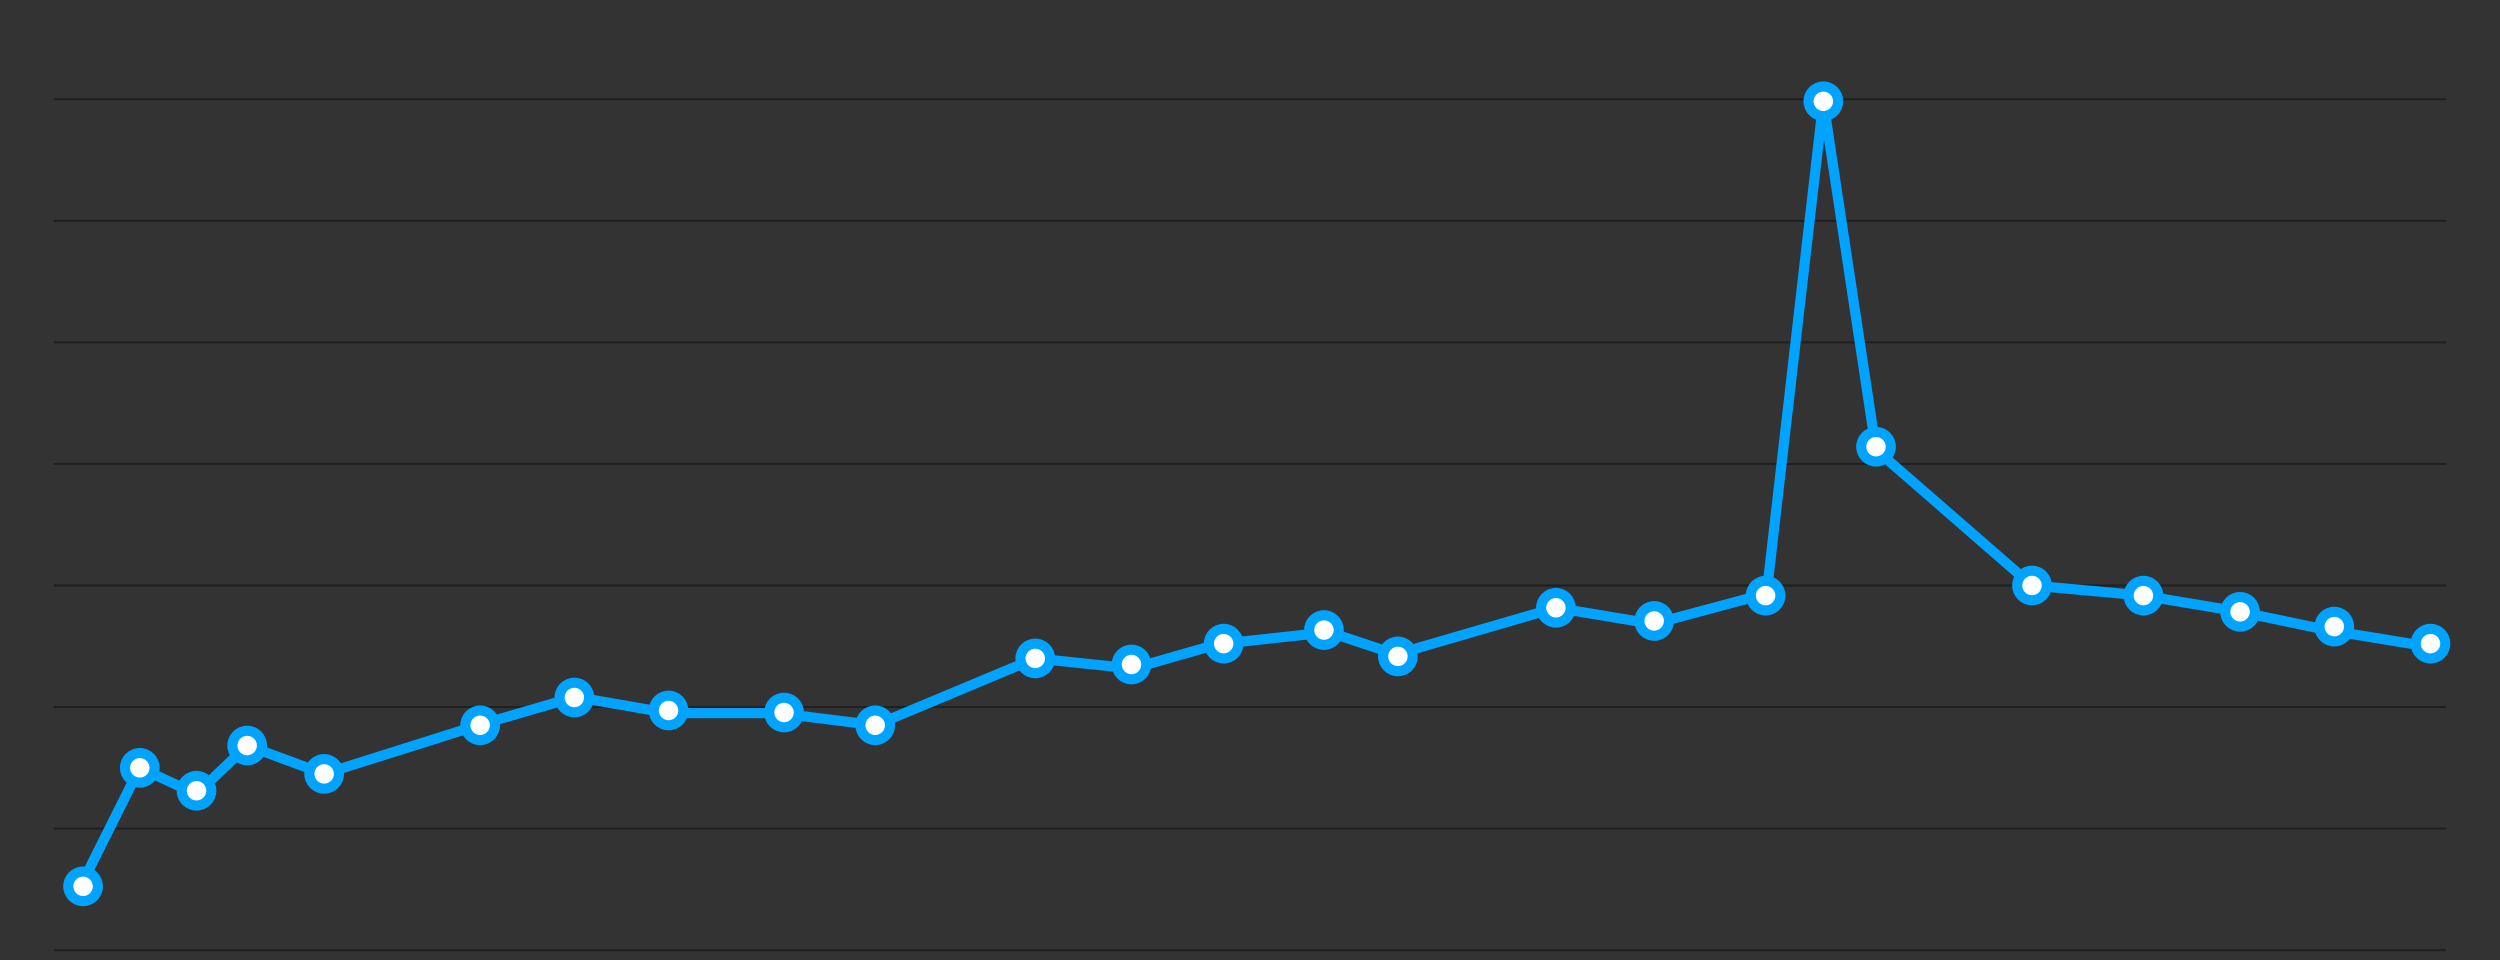 <?xml version="1.0" encoding="utf-8"?>
<!-- Generator: Adobe Illustrator 18.0.0, SVG Export Plug-In . SVG Version: 6.00 Build 0)  -->
<!DOCTYPE svg PUBLIC "-//W3C//DTD SVG 1.1//EN" "http://www.w3.org/Graphics/SVG/1.1/DTD/svg11.dtd">
<svg version="1.1" id="Layer_1" xmlns="http://www.w3.org/2000/svg" xmlns:xlink="http://www.w3.org/1999/xlink" x="0px" y="0px"
	 viewBox="0 0 1234 474" enable-background="new 0 0 1234 474" xml:space="preserve">
<rect x="0" y="0" width="1234" height="474" fill="#333333" stroke="none"/>
<line opacity="0.4" fill="none" stroke="#000000" stroke-linecap="round" stroke-linejoin="round" x1="27" y1="469" x2="1207" y2="469"/>
<line opacity="0.4" fill="none" stroke="#000000" stroke-linecap="round" stroke-linejoin="round" x1="27" y1="409" x2="1207" y2="409"/>
<line opacity="0.4" fill="none" stroke="#000000" stroke-linecap="round" stroke-linejoin="round" x1="27" y1="349" x2="1207" y2="349"/>
<line opacity="0.4" fill="none" stroke="#000000" stroke-linecap="round" stroke-linejoin="round" x1="27" y1="289" x2="1207" y2="289"/>
<line opacity="0.4" fill="none" stroke="#000000" stroke-linecap="round" stroke-linejoin="round" x1="27" y1="229" x2="1207" y2="229"/>
<line opacity="0.4" fill="none" stroke="#000000" stroke-linecap="round" stroke-linejoin="round" x1="27" y1="169" x2="1207" y2="169"/>
<line opacity="0.4" fill="none" stroke="#000000" stroke-linecap="round" stroke-linejoin="round" x1="27" y1="109" x2="1207" y2="109"/>
<line opacity="0.4" fill="none" stroke="#000000" stroke-linecap="round" stroke-linejoin="round" x1="27" y1="49" x2="1207" y2="49"/>
<g>
	<polyline fill="none" stroke="#00A4FF" stroke-width="5" stroke-linecap="round" stroke-linejoin="round" points="40,437 69,379 
		97,392 122,368 160,382 236,358 284,344 330,352 384,352 432,358 511,325 559,330 601,318 656,312 689,323 768,300 816,308 
		872,293 900,50 926,222 1003,289 1058,294 1105.7,302 1148.7,311 1197.7,319 	"/>
	
		<circle fill="#FFFFFF" stroke="#00A4FF" stroke-width="5" stroke-linecap="round" stroke-linejoin="round" cx="900" cy="50" r="7.3"/>
	
		<circle fill="#FFFFFF" stroke="#00A4FF" stroke-width="5" stroke-linecap="round" stroke-linejoin="round" cx="926" cy="220.5" r="7.3"/>
	
		<circle fill="#FFFFFF" stroke="#00A4FF" stroke-width="5" stroke-linecap="round" stroke-linejoin="round" cx="1003" cy="289" r="7.3"/>
	
		<circle fill="#FFFFFF" stroke="#00A4FF" stroke-width="5" stroke-linecap="round" stroke-linejoin="round" cx="1058" cy="294" r="7.3"/>
	
		<circle fill="#FFFFFF" stroke="#00A4FF" stroke-width="5" stroke-linecap="round" stroke-linejoin="round" cx="1105.7" cy="302" r="7.3"/>
	
		<circle fill="#FFFFFF" stroke="#00A4FF" stroke-width="5" stroke-linecap="round" stroke-linejoin="round" cx="1152.2" cy="309.3" r="7.3"/>
	
		<circle fill="#FFFFFF" stroke="#00A4FF" stroke-width="5" stroke-linecap="round" stroke-linejoin="round" cx="1199.7" cy="317.7" r="7.3"/>
	
		<circle fill="#FFFFFF" stroke="#00A4FF" stroke-width="5" stroke-linecap="round" stroke-linejoin="round" cx="871.5" cy="294" r="7.3"/>
	
		<circle fill="#FFFFFF" stroke="#00A4FF" stroke-width="5" stroke-linecap="round" stroke-linejoin="round" cx="816.5" cy="306.5" r="7.3"/>
	
		<circle fill="#FFFFFF" stroke="#00A4FF" stroke-width="5" stroke-linecap="round" stroke-linejoin="round" cx="768" cy="300" r="7.3"/>
	
		<circle fill="#FFFFFF" stroke="#00A4FF" stroke-width="5" stroke-linecap="round" stroke-linejoin="round" cx="690" cy="324" r="7.3"/>
	
		<circle fill="#FFFFFF" stroke="#00A4FF" stroke-width="5" stroke-linecap="round" stroke-linejoin="round" cx="653.5" cy="311" r="7.3"/>
	
		<circle fill="#FFFFFF" stroke="#00A4FF" stroke-width="5" stroke-linecap="round" stroke-linejoin="round" cx="604" cy="317.7" r="7.3"/>
	
		<circle fill="#FFFFFF" stroke="#00A4FF" stroke-width="5" stroke-linecap="round" stroke-linejoin="round" cx="558.5" cy="328" r="7.3"/>
	
		<circle fill="#FFFFFF" stroke="#00A4FF" stroke-width="5" stroke-linecap="round" stroke-linejoin="round" cx="511" cy="325" r="7.3"/>
	
		<circle fill="#FFFFFF" stroke="#00A4FF" stroke-width="5" stroke-linecap="round" stroke-linejoin="round" cx="432" cy="358" r="7.3"/>
	
		<circle fill="#FFFFFF" stroke="#00A4FF" stroke-width="5" stroke-linecap="round" stroke-linejoin="round" cx="387" cy="351.7" r="7.3"/>
	
		<circle fill="#FFFFFF" stroke="#00A4FF" stroke-width="5" stroke-linecap="round" stroke-linejoin="round" cx="330" cy="350.7" r="7.3"/>
	
		<circle fill="#FFFFFF" stroke="#00A4FF" stroke-width="5" stroke-linecap="round" stroke-linejoin="round" cx="283.5" cy="344.3" r="7.3"/>
	
		<circle fill="#FFFFFF" stroke="#00A4FF" stroke-width="5" stroke-linecap="round" stroke-linejoin="round" cx="237" cy="358" r="7.3"/>
	
		<circle fill="#FFFFFF" stroke="#00A4FF" stroke-width="5" stroke-linecap="round" stroke-linejoin="round" cx="160" cy="382" r="7.3"/>
	
		<circle fill="#FFFFFF" stroke="#00A4FF" stroke-width="5" stroke-linecap="round" stroke-linejoin="round" cx="122" cy="368" r="7.3"/>
	
		<circle fill="#FFFFFF" stroke="#00A4FF" stroke-width="5" stroke-linecap="round" stroke-linejoin="round" cx="97" cy="390.3" r="7.3"/>
	
		<circle fill="#FFFFFF" stroke="#00A4FF" stroke-width="5" stroke-linecap="round" stroke-linejoin="round" cx="69" cy="379" r="7.3"/>
	
		<circle fill="#FFFFFF" stroke="#00A4FF" stroke-width="5" stroke-linecap="round" stroke-linejoin="round" cx="41" cy="437.5" r="7.3"/>
</g>
</svg>
